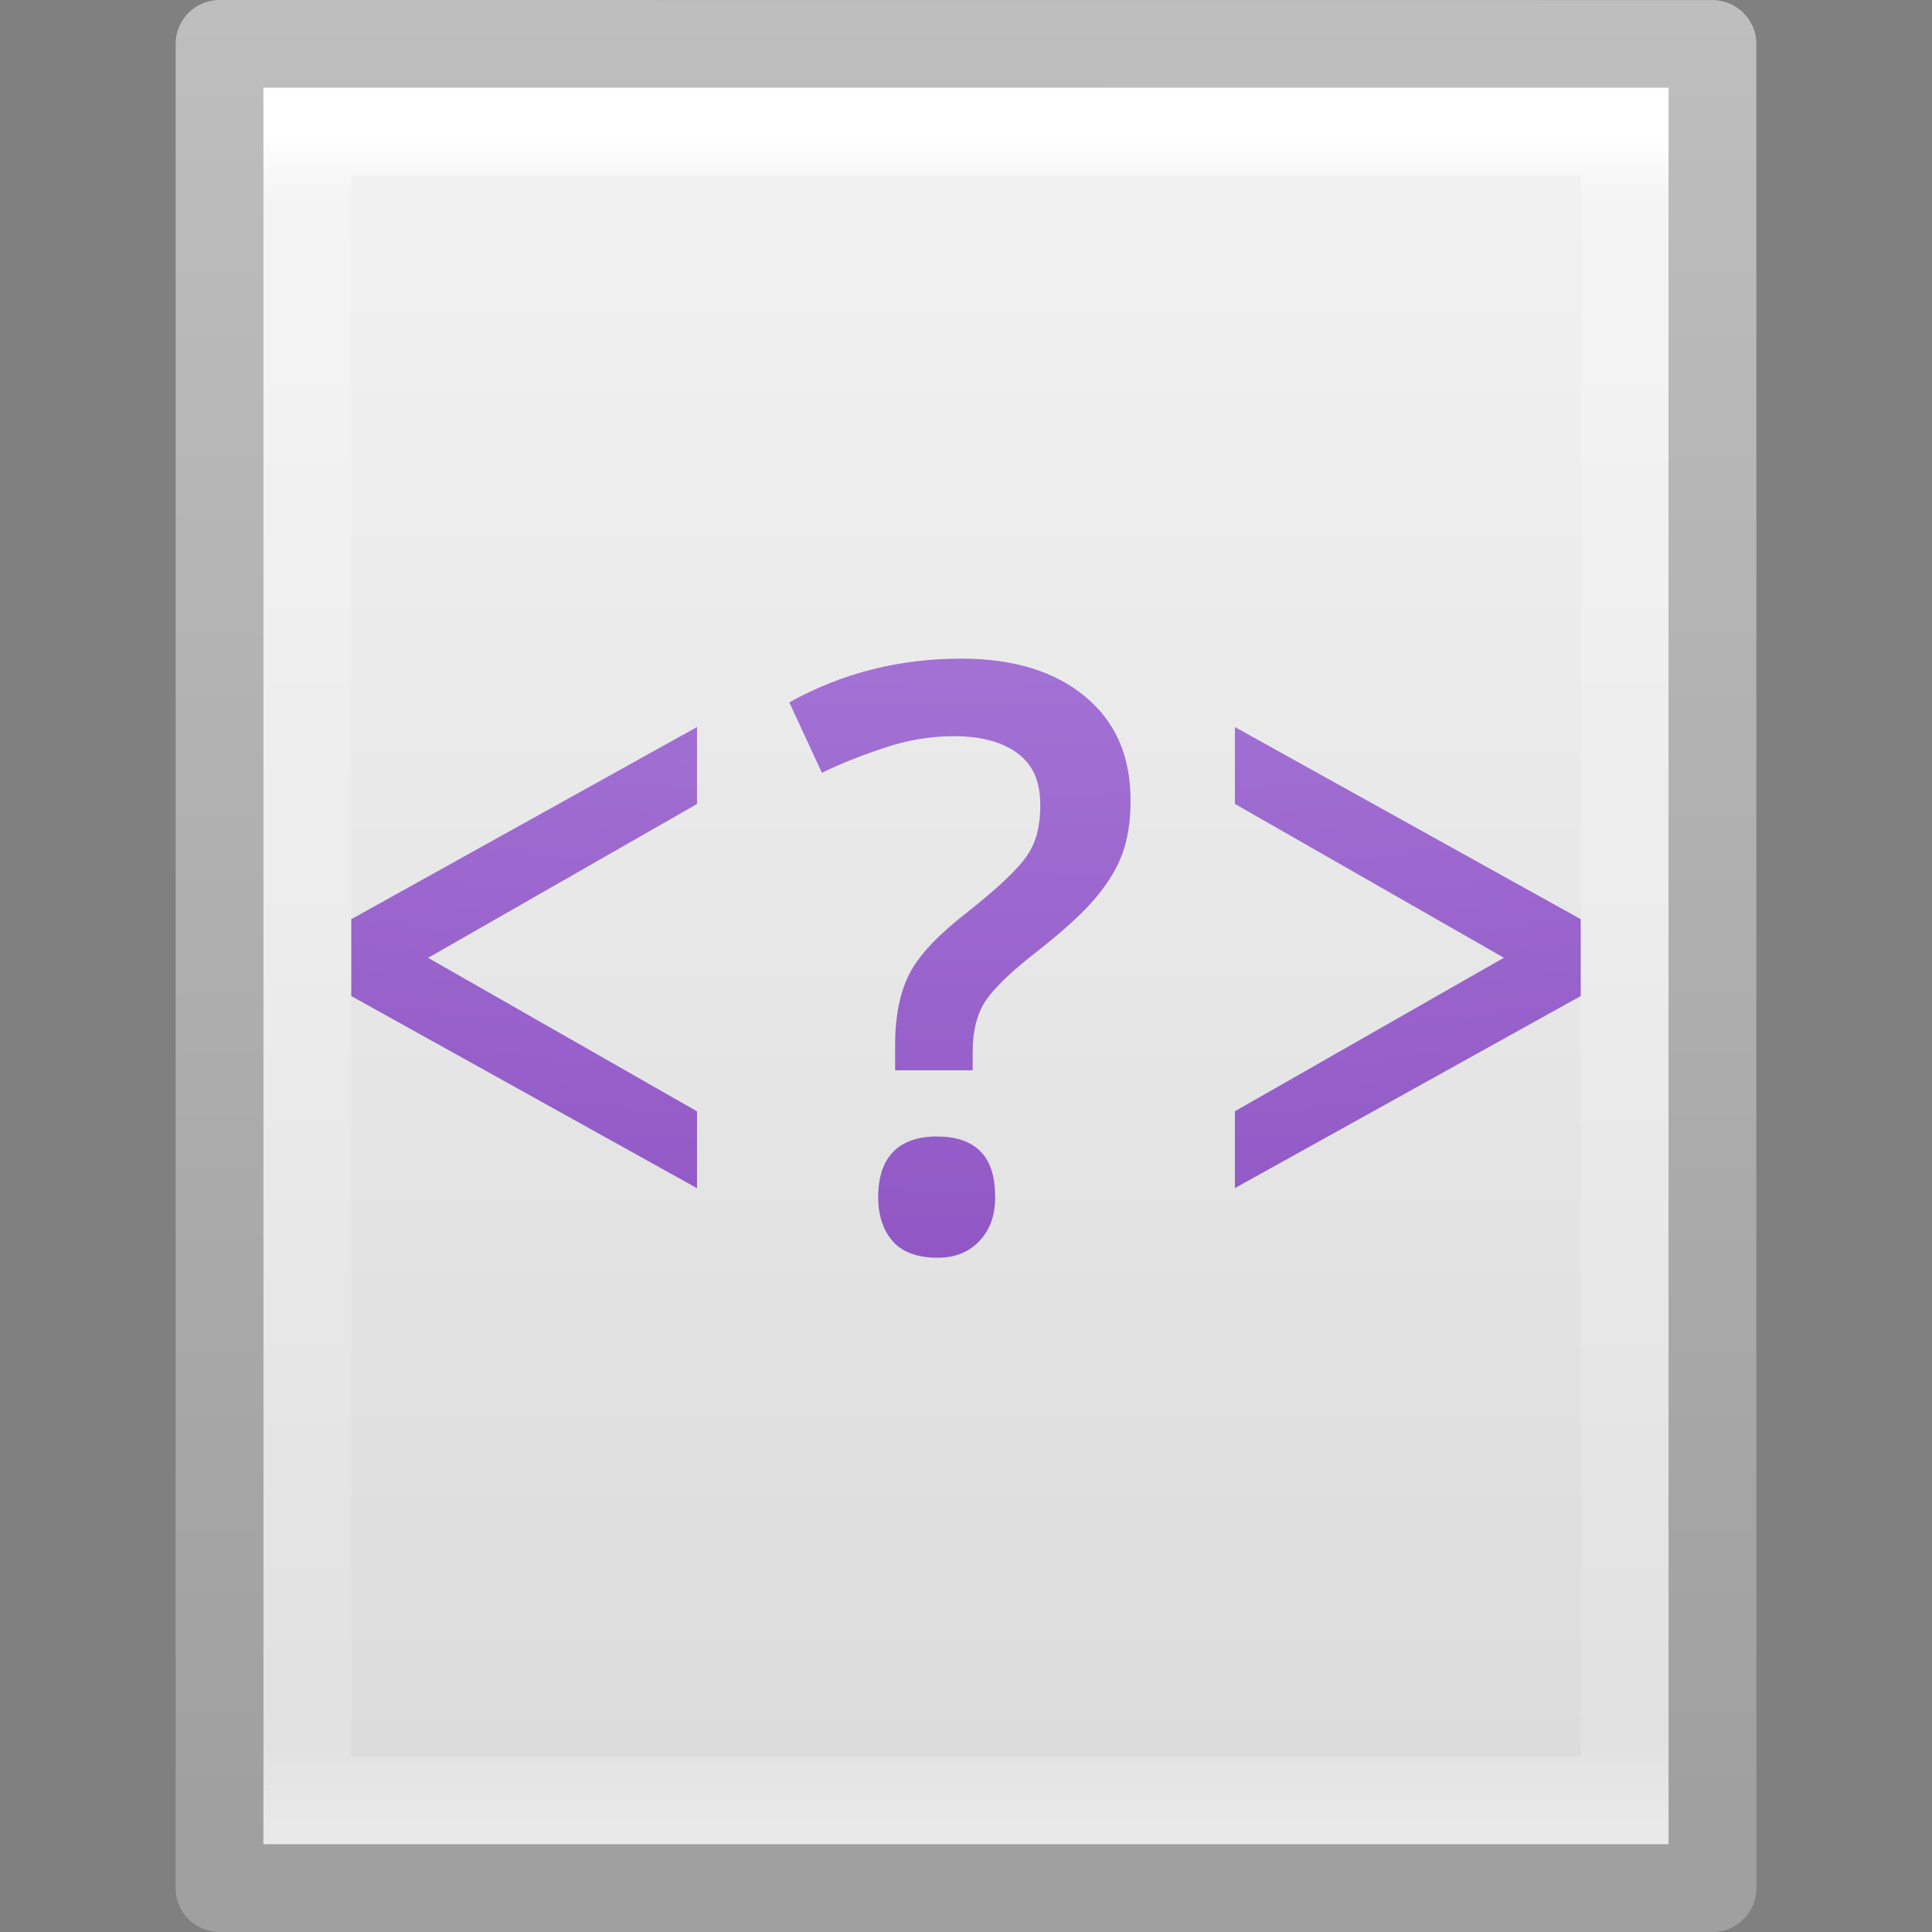 <?xml version="1.0" encoding="UTF-8" standalone="no"?>
<svg
   xmlns:dc="http://purl.org/dc/elements/1.1/"
   xmlns:cc="http://creativecommons.org/ns#"
   xmlns:rdf="http://www.w3.org/1999/02/22-rdf-syntax-ns#"
   xmlns:svg="http://www.w3.org/2000/svg"
   xmlns="http://www.w3.org/2000/svg"
   xmlns:xlink="http://www.w3.org/1999/xlink"
   xmlns:sodipodi="http://sodipodi.sourceforge.net/DTD/sodipodi-0.dtd"
   xmlns:inkscape="http://www.inkscape.org/namespaces/inkscape"
   version="1.1"
   width="22"
   height="22"
   id="svg3828"
   sodipodi:docname="application-x-php.svg"
   inkscape:version="1.0.2 (e86c870879, 2021-01-15)">
  <rect width="100%" height="100%" fill="#808080" stroke="none"/>
  <sodipodi:namedview
     pagecolor="#ffffff"
     bordercolor="#666666"
     borderopacity="1"
     objecttolerance="10"
     gridtolerance="10"
     guidetolerance="10"
     inkscape:pageopacity="0"
     inkscape:pageshadow="2"
     inkscape:window-width="1920"
     inkscape:window-height="1030"
     id="namedview44"
     showgrid="false"
     inkscape:zoom="18.022728"
     inkscape:cx="16.295539"
     inkscape:cy="6.171987"
     inkscape:window-x="0"
     inkscape:window-y="0"
     inkscape:window-maximized="1"
     inkscape:current-layer="svg3828"
     inkscape:document-rotation="0" />
  <defs
     id="defs3830">
    <linearGradient
       id="linearGradient3977">
      <stop
         id="stop3979"
         style="stop-color:#ffffff;stop-opacity:1"
         offset="0" />
      <stop
         id="stop3981"
         style="stop-color:#ffffff;stop-opacity:0.235"
         offset="0.036" />
      <stop
         id="stop3983"
         style="stop-color:#ffffff;stop-opacity:0.157"
         offset="0.951" />
      <stop
         id="stop3985"
         style="stop-color:#ffffff;stop-opacity:0.392"
         offset="1" />
    </linearGradient>
    <linearGradient
       id="linearGradient3600-4">
      <stop
         id="stop3602-7"
         style="stop-color:#f4f4f4;stop-opacity:1"
         offset="0" />
      <stop
         id="stop3604-6"
         style="stop-color:#dbdbdb;stop-opacity:1"
         offset="1" />
    </linearGradient>
    <linearGradient
       id="linearGradient3104-5">
      <stop
         id="stop3106-6"
         style="stop-color:#a0a0a0;stop-opacity:1"
         offset="0" />
      <stop
         id="stop3108-9"
         style="stop-color:#bebebe;stop-opacity:1"
         offset="1" />
    </linearGradient>
    <linearGradient
       xlink:href="#linearGradient3977"
       id="linearGradient3052"
       gradientUnits="userSpaceOnUse"
       gradientTransform="matrix(0.405,0,0,0.514,1.27,-1.324)"
       x1="24"
       y1="5.564"
       x2="24"
       y2="43" />
    <linearGradient
       xlink:href="#linearGradient3600-4"
       id="linearGradient3055"
       gradientUnits="userSpaceOnUse"
       gradientTransform="matrix(0.486,0,0,0.456,-0.657,-0.651)"
       x1="25.132"
       y1="0.985"
       x2="25.132"
       y2="47.013" />
    <linearGradient
       xlink:href="#linearGradient3104-5"
       id="linearGradient3057"
       gradientUnits="userSpaceOnUse"
       gradientTransform="matrix(0.392,0,0,0.427,28.199,-1.16)"
       x1="-51.786"
       y1="50.786"
       x2="-51.786"
       y2="2.906" />
    <radialGradient
       r="12.672"
       fy="16.232"
       fx="17.348"
       cy="16.232"
       cx="17.348"
       gradientTransform="matrix(0,5.103,-6.416,0,115.153,-110.962)"
       gradientUnits="userSpaceOnUse"
       id="radialGradient3457"
       xlink:href="#linearGradient4330" />
    <linearGradient
       id="linearGradient4330">
      <stop
         offset="0"
         style="stop-color:#f0c1ff;stop-opacity:1"
         id="stop4332" />
      <stop
         offset="0.262"
         style="stop-color:#c5a3f2;stop-opacity:1"
         id="stop4334" />
      <stop
         offset="0.705"
         style="stop-color:#7a36b1;stop-opacity:1"
         id="stop4336" />
      <stop
         offset="1"
         style="stop-color:#4c2d81;stop-opacity:1"
         id="stop4338" />
    </linearGradient>
  </defs>
  <path
     style="fill:url(#linearGradient3055);fill-opacity:1;stroke:url(#linearGradient3057);stroke-width:1;stroke-linecap:butt;stroke-linejoin:round;stroke-miterlimit:4;stroke-opacity:1;stroke-dasharray:none;stroke-dashoffset:0;display:inline"
     id="path4160-3"
     d="m 2.5,0.5 c 3.896,0 17,0.001 17,0.001 l 2.1e-5,20.999 c 0,0 -11.333,0 -17,0 0,-7 0,-14 0,-21 z" />
  <path
     style="fill:none;stroke:url(#linearGradient3052);stroke-width:1;stroke-linecap:round;stroke-linejoin:miter;stroke-miterlimit:4;stroke-opacity:1;stroke-dasharray:none;stroke-dashoffset:0"
     id="rect6741-1"
     d="m 18.5,20.5 -15,0 0,-19 15,0 z" />
  <path
     id="path3455"
     d="m 10.948,7.5 c -0.698,6e-6 -1.349,0.158 -1.96,0.498 l 0.371,0.802 C 9.591,8.686 9.837,8.593 10.081,8.512 c 0.244,-0.081 0.501,-0.129 0.787,-0.129 0.316,6e-6 0.57,0.074 0.738,0.21 0.169,0.135 0.24,0.324 0.24,0.577 -4e-6,0.217 -0.039,0.406 -0.144,0.562 -0.102,0.157 -0.332,0.375 -0.69,0.658 -0.301,0.235 -0.522,0.455 -0.643,0.674 -0.12,0.22 -0.176,0.503 -0.176,0.834 v 0.29 h 0.883 v -0.21 c -2e-6,-0.244 0.051,-0.433 0.144,-0.577 0.096,-0.144 0.282,-0.326 0.562,-0.545 0.328,-0.256 0.557,-0.468 0.69,-0.627 0.135,-0.16 0.239,-0.322 0.305,-0.497 0.066,-0.178 0.097,-0.386 0.097,-0.612 -5e-6,-0.509 -0.169,-0.897 -0.515,-1.186 C 12.013,7.644 11.538,7.5 10.948,7.5 Z M 7.937,8.279 4,10.467 v 0.875 l 3.937,2.188 v -0.875 l -3.062,-1.748 3.062,-1.752 z m 6.125,0 v 0.875 l 3.063,1.752 -3.063,1.748 v 0.875 L 18,11.342 v -0.875 z m -3.388,4.662 c -0.442,10e-7 -0.674,0.235 -0.674,0.69 0,0.22 0.062,0.392 0.176,0.515 0.114,0.12 0.285,0.176 0.498,0.176 0.214,0 0.367,-0.071 0.482,-0.194 0.117,-0.126 0.176,-0.283 0.176,-0.497 -3e-6,-0.217 -0.047,-0.396 -0.161,-0.513 -0.114,-0.12 -0.28,-0.176 -0.497,-0.176 z"
     style="color:#000000;font-style:normal;font-variant:normal;font-weight:600;font-stretch:normal;font-size:18px;line-height:125%;font-family:'Open Sans';-inkscape-font-specification:'Open Sans Semi-Bold';text-align:center;letter-spacing:0px;word-spacing:0px;writing-mode:lr-tb;text-anchor:middle;clip-rule:nonzero;display:inline;overflow:visible;visibility:visible;isolation:auto;mix-blend-mode:normal;color-interpolation:sRGB;color-interpolation-filters:linearRGB;solid-color:#000000;solid-opacity:1;fill:url(#radialGradient3457);fill-opacity:1;fill-rule:nonzero;stroke:none;stroke-width:0.778;stroke-linecap:butt;stroke-linejoin:round;stroke-miterlimit:4;stroke-dasharray:none;stroke-dashoffset:0;stroke-opacity:1;marker:none;color-rendering:auto;image-rendering:auto;shape-rendering:auto;text-rendering:auto;enable-background:accumulate" />
</svg>
